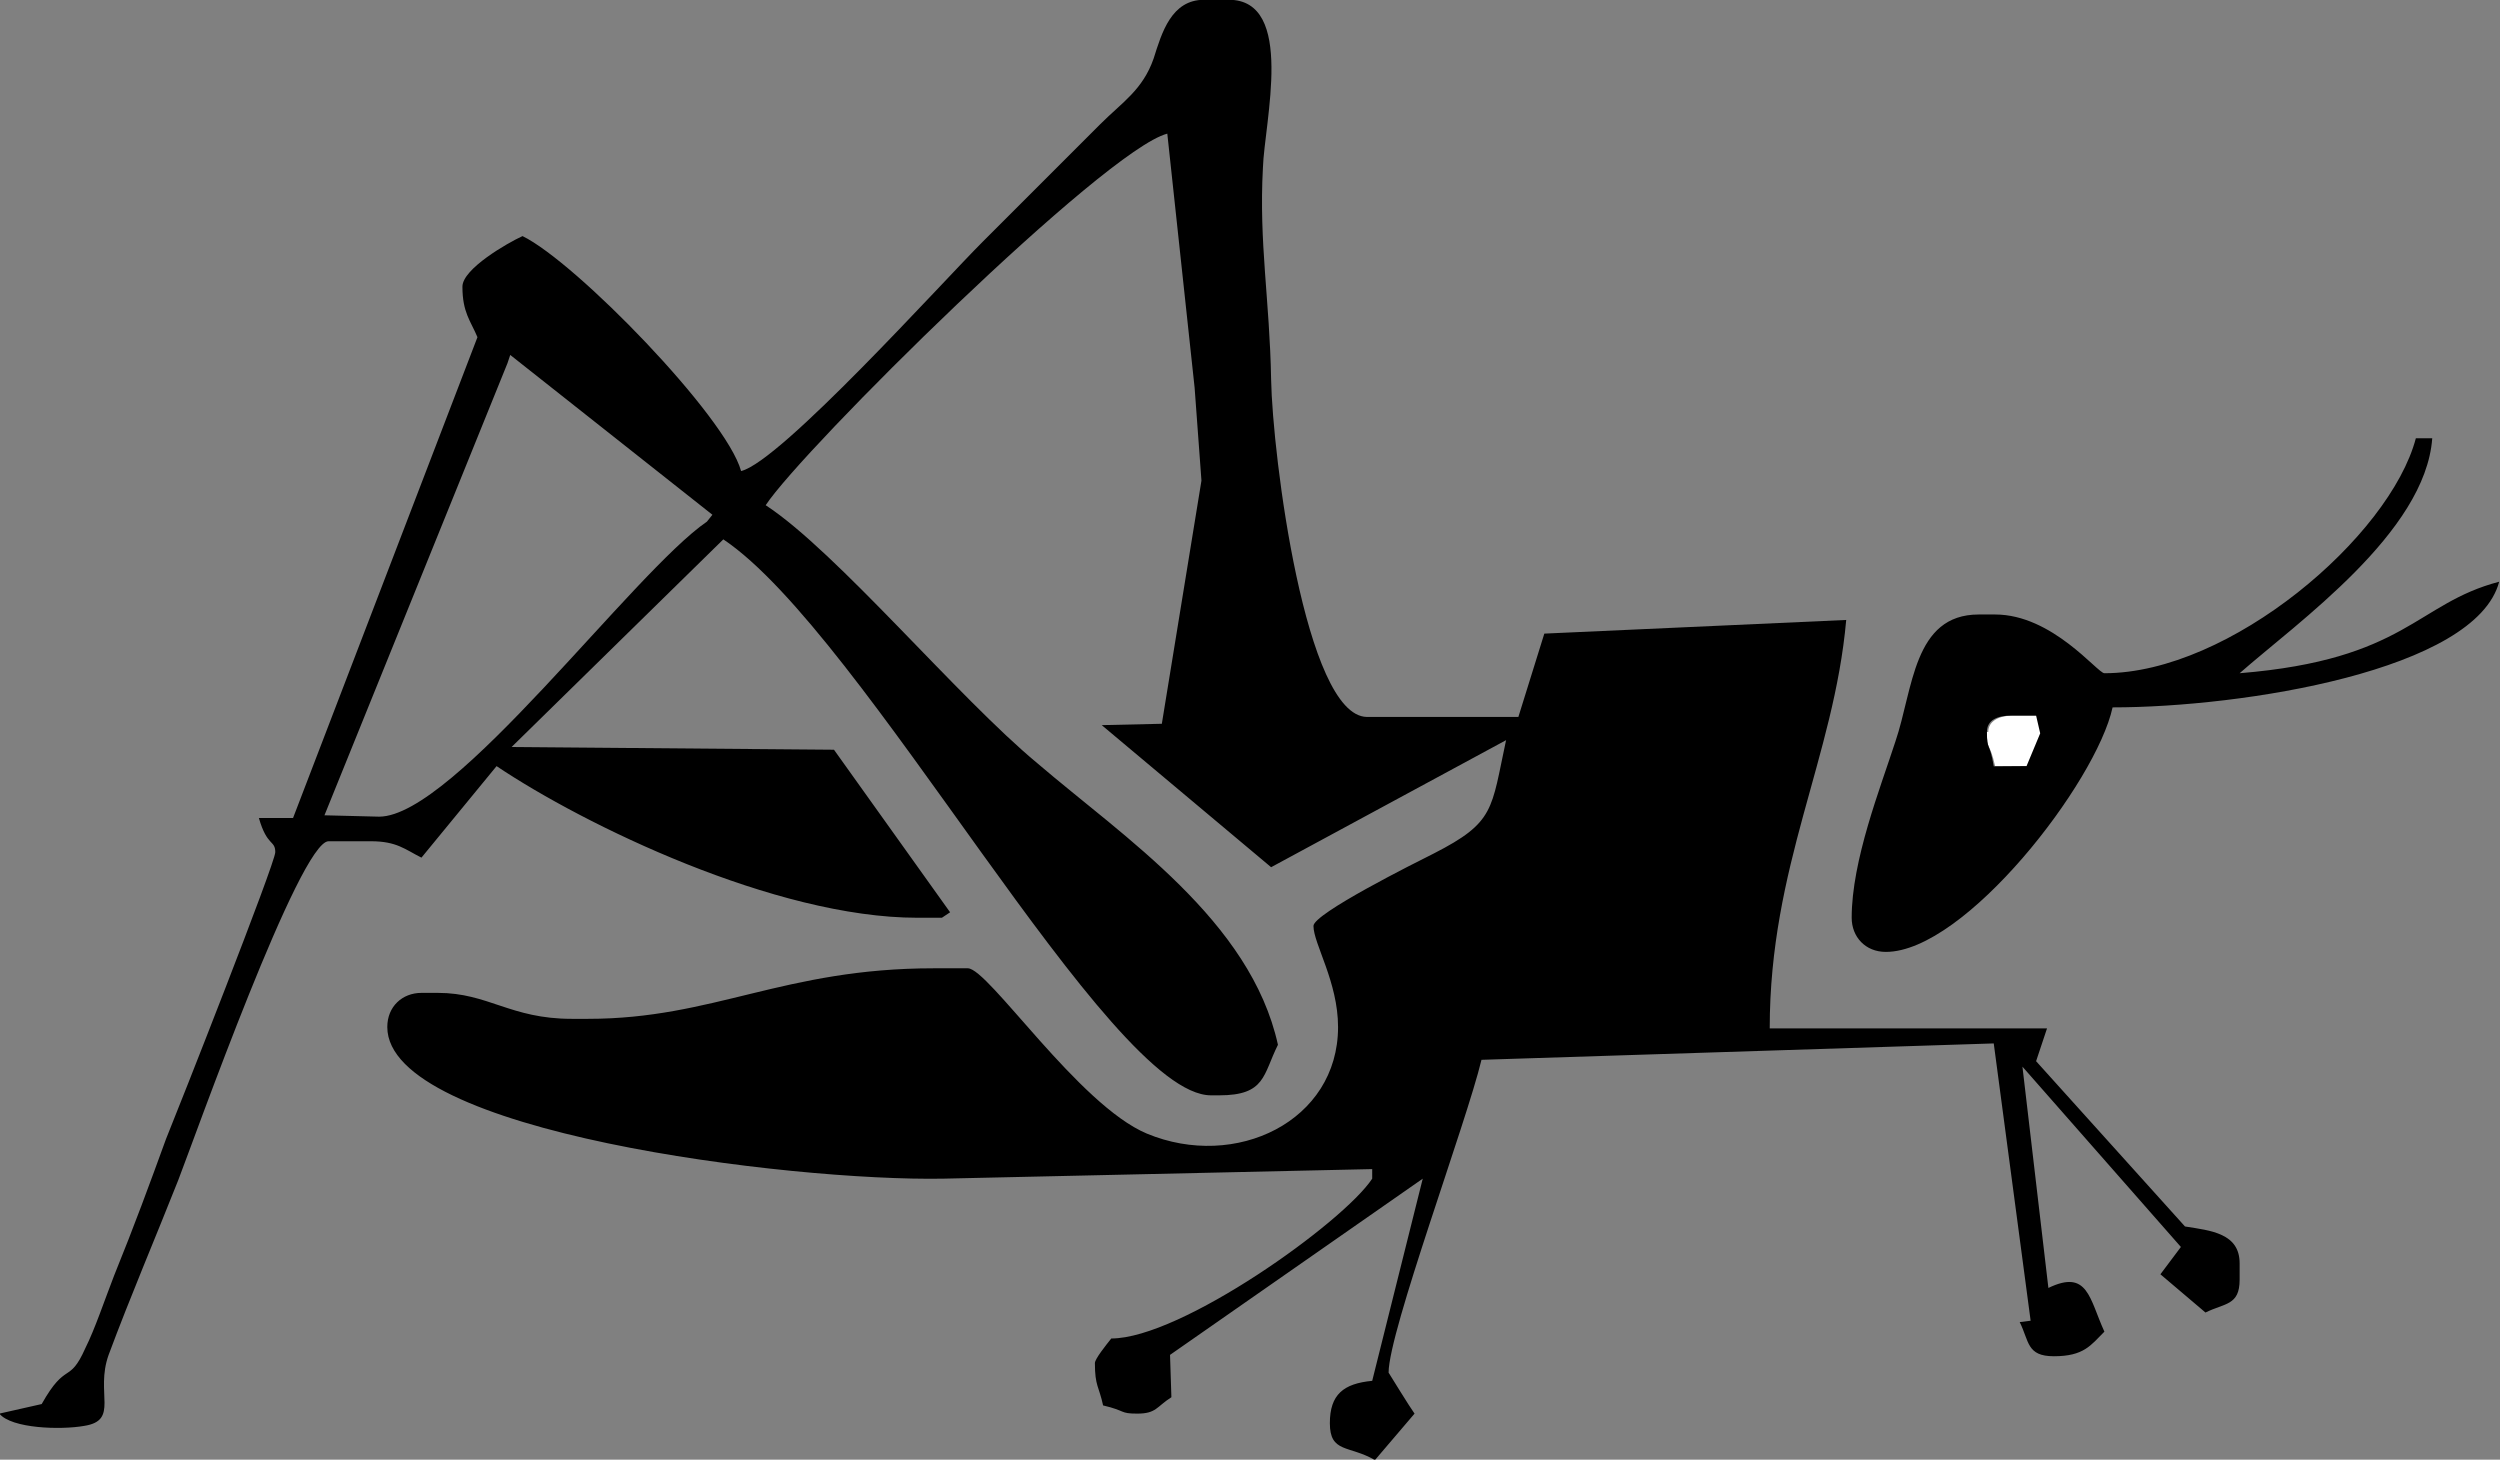 <?xml version="1.0" encoding="UTF-8" standalone="no"?>
<!-- SVG content generated using Symbology Configuration Management System (SCMS) -->

<!-- Systematic Software Engineering Ltd. - www.systematic.co.uk - do not remove  -->

<svg
    xmlns:dc="http://purl.org/dc/elements/1.1/"
    xmlns:cc="http://creativecommons.org/ns#"
    xmlns:rdf="http://www.w3.org/1999/02/22-rdf-syntax-ns#"
    xmlns:svg="http://www.w3.org/2000/svg"
    xmlns="http://www.w3.org/2000/svg"
    xmlns:sodipodi="http://sodipodi.sourceforge.net/DTD/sodipodi-0.dtd"
    xmlns:inkscape="http://www.inkscape.org/namespaces/inkscape"
    id="E-NPCB---------"
    width="311.12"
    height="181.653"
    viewBox="0 0 311.12 181.653"
    version="1.1"
    inkscape:version="0.48.2 r9819"
    sodipodi:docname="e-npcb---------.svg">
    <rect x="0" y="0" width="311.12" height="181.653" fill="#808080" stroke="none"/>
    <defs
        id="defs13"/>
    <sodipodi:namedview
        pagecolor="#ffffff"
        bordercolor="#666666"
        borderopacity="1"
        objecttolerance="10"
        gridtolerance="10"
        guidetolerance="10"
        inkscape:pageopacity="0"
        inkscape:pageshadow="2"
        inkscape:window-width="640"
        inkscape:window-height="480"
        id="namedview11"
        showgrid="false"
        inkscape:zoom="0.59"
        inkscape:cx="152.4784"
        inkscape:cy="86.340707"
        inkscape:window-x="0"
        inkscape:window-y="0"
        inkscape:window-maximized="0"
        inkscape:current-layer="E-NPCB---------"/>
    <g
        id="g3"
        transform="translate(-47.522,-104.688)">
        <svg
            viewBox="0 0 400 400"
            id="_0.INSCT__________"
            width="400"
            height="400"
            version="1.1"
            inkscape:version="0.48.2 r9819">
            <g
                transform="matrix(170,0,0,170,-9,-14)"
                id="g6">
                <path
                    id="_65025864"
                    d="m 1.787,1.234 c 0,0.014 0.002,0.007 0.006,0.025 L 1.817,1.259 1.827,1.235 1.824,1.222 l -0.018,0 c -0.01,0 -0.018,0.004 -0.018,0.012 z"
                    inkscape:connector-curvature="0"
                    style="fill:#ffffff"/>
                <path
                    id="_64068888"
                    d="m 1.787,1.234 c 0,-0.009 0.008,-0.012 0.018,-0.012 l 0.018,0 0.003,0.013 -0.01,0.024 -0.024,1.8e-4 C 1.789,1.241 1.787,1.248 1.787,1.234 z M 1.873,1.191 c -0.005,0 -0.038,-0.043 -0.08,-0.043 l -0.012,0 c -0.048,0 -0.048,0.055 -0.061,0.093 -0.011,0.034 -0.032,0.087 -0.032,0.129 0,0.014 0.01,0.025 0.025,0.025 0.058,0 0.154,-0.124 0.166,-0.179 0.095,0 0.266,-0.027 0.283,-0.092 C 2.101,1.14 2.094,1.181 1.972,1.191 2.014,1.154 2.108,1.088 2.113,1.019 l -0.012,0 C 2.082,1.091 1.965,1.191 1.873,1.191 z"
                    inkscape:connector-curvature="0"
                    style="fill:#000000"/>
                <path
                    id="_64006504"
                    d="M 0.704,0.964 0.706,0.958 0.854,1.075 0.85,1.08 C 0.796,1.117 0.665,1.296 0.61,1.296 L 0.57,1.295 z M 0.875,1.043 C 0.864,1.003 0.754,0.89 0.715,0.871 0.704,0.876 0.671,0.895 0.671,0.908 c 0,0.019 0.006,0.025 0.011,0.037 l -0.135,0.352 -0.025,0 c 0.006,0.021 0.012,0.016 0.012,0.025 0,0.008 -0.071,0.188 -0.08,0.21 C 0.442,1.565 0.431,1.595 0.416,1.632 0.409,1.65 0.402,1.671 0.395,1.685 0.383,1.712 0.381,1.694 0.363,1.726 L 0.332,1.733 C 0.341,1.744 0.377,1.745 0.394,1.742 0.42,1.738 0.402,1.718 0.412,1.69 0.428,1.647 0.446,1.605 0.463,1.562 0.475,1.531 0.552,1.314 0.573,1.314 l 0.031,0 c 0.019,0 0.025,0.006 0.037,0.012 L 0.696,1.259 c 0.064,0.043 0.204,0.111 0.308,0.111 l 0.018,0 L 1.028,1.366 0.943,1.247 0.707,1.245 0.862,1.093 c 0.103,0.069 0.282,0.407 0.357,0.407 l 0.006,0 c 0.034,0 0.032,-0.015 0.043,-0.037 C 1.248,1.372 1.155,1.311 1.092,1.257 1.034,1.209 0.945,1.102 0.893,1.068 0.92,1.027 1.141,0.808 1.187,0.796 L 1.207,0.982 1.212,1.05 1.183,1.228 1.139,1.229 1.263,1.333 1.435,1.24 C 1.424,1.291 1.427,1.3 1.382,1.323 1.368,1.33 1.294,1.367 1.294,1.376 c 0,0.013 0.018,0.041 0.018,0.074 0,0.069 -0.075,0.105 -0.14,0.078 C 1.122,1.507 1.056,1.407 1.041,1.407 l -0.025,0 c -0.11,0 -0.161,0.037 -0.253,0.037 l -0.012,0 C 0.706,1.444 0.69,1.425 0.653,1.425 l -0.012,0 c -0.014,0 -0.025,0.01 -0.025,0.025 0,0.077 0.295,0.113 0.407,0.111 L 1.337,1.554 1.337,1.561 C 1.316,1.593 1.197,1.678 1.146,1.678 1.142,1.683 1.134,1.693 1.134,1.696 c 0,0.017 0.003,0.017 0.006,0.031 0.017,0.004 0.012,0.006 0.025,0.006 0.014,0 0.014,-0.005 0.025,-0.012 L 1.189,1.69 1.374,1.561 1.337,1.709 c -0.021,0.002 -0.031,0.01 -0.031,0.031 0,0.022 0.014,0.016 0.033,0.027 L 1.368,1.733 C 1.365,1.729 1.349,1.703 1.349,1.703 c 0,-0.03 0.057,-0.183 0.068,-0.229 L 1.792,1.462 1.819,1.665 1.811,1.666 c 0.007,0.014 0.005,0.025 0.025,0.025 0.022,0 0.027,-0.008 0.037,-0.018 C 1.862,1.649 1.861,1.627 1.832,1.641 L 1.813,1.479 1.929,1.611 1.914,1.631 1.947,1.659 C 1.961,1.652 1.972,1.654 1.972,1.635 l 0,-0.012 c 0,-0.022 -0.021,-0.024 -0.04,-0.027 l -0.109,-0.121 0.008,-0.024 -0.203,0 c 0,-0.119 0.047,-0.198 0.056,-0.299 l -0.221,0.01 -0.019,0.061 -0.111,0 C 1.288,1.222 1.264,1.031 1.263,0.976 1.262,0.918 1.254,0.876 1.257,0.821 1.258,0.788 1.281,0.698 1.232,0.698 l -0.018,0 c -0.024,0 -0.031,0.024 -0.037,0.043 C 1.169,0.764 1.154,0.773 1.138,0.789 1.108,0.819 1.082,0.845 1.052,0.875 1.022,0.905 0.904,1.036 0.875,1.043 z"
                    inkscape:connector-curvature="0"
                    style="fill:#000000"/>
            </g>
        </svg>
    </g>
</svg>
